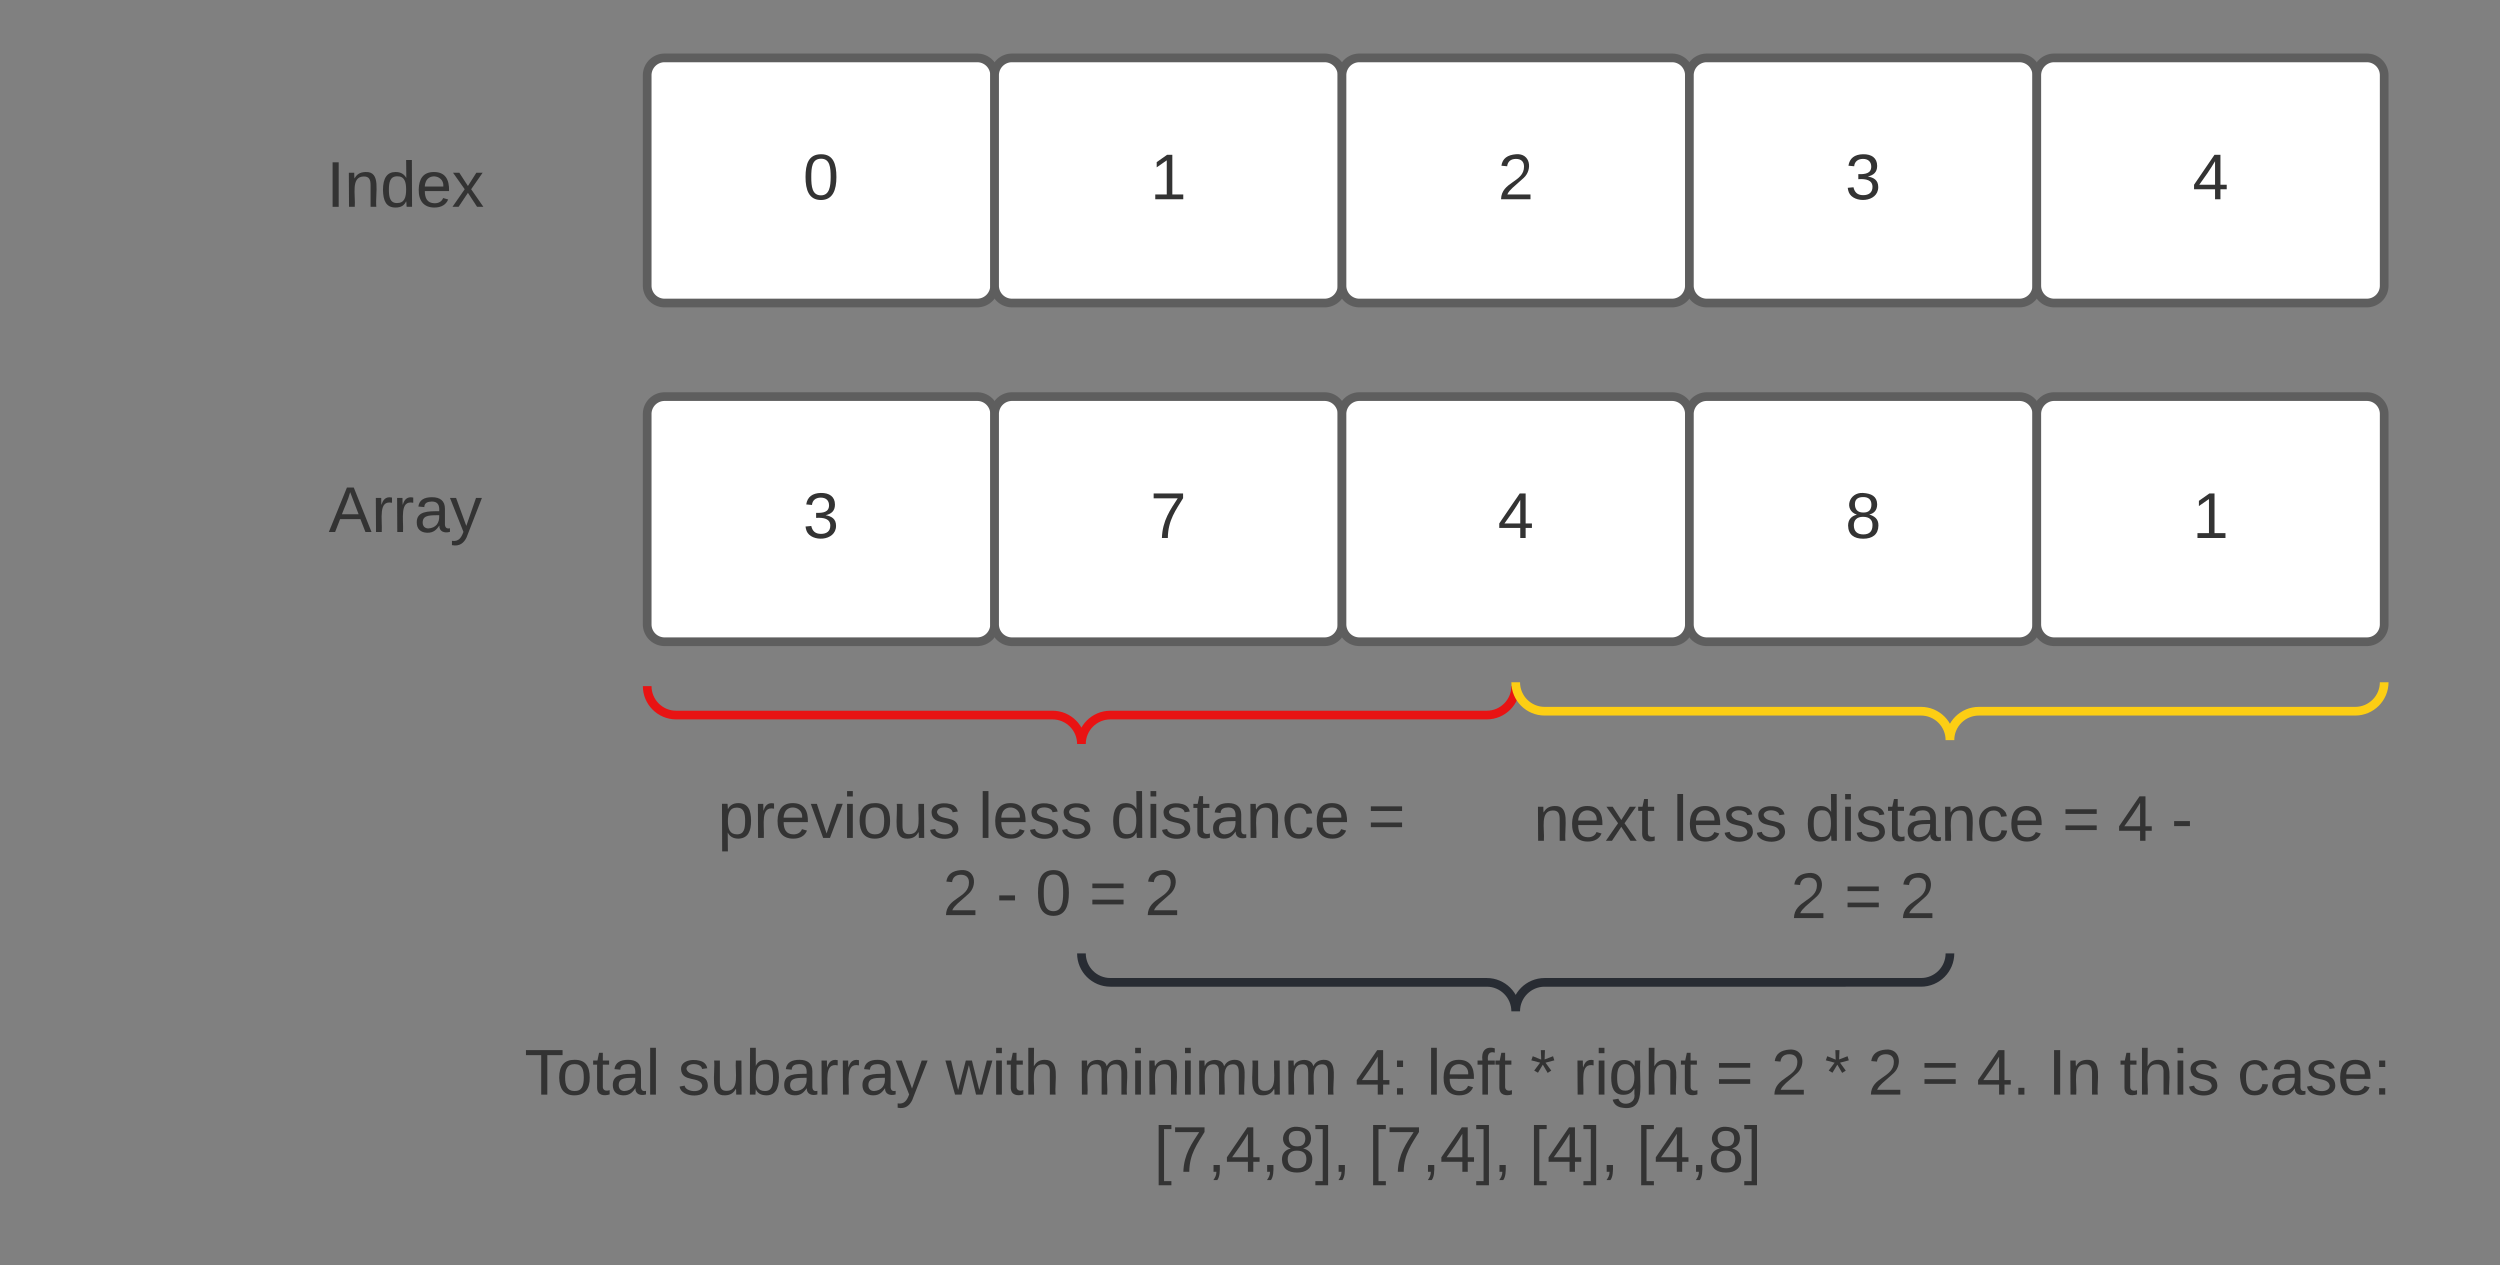 <svg xmlns="http://www.w3.org/2000/svg" xmlns:xlink="http://www.w3.org/1999/xlink" xmlns:lucid="lucid" width="863.56" height="437"><rect width="100%" height="100%" fill="#808080" stroke="none"/><g transform="translate(-216.444 -343)" lucid:page-tab-id="0_0"><path d="M463.1 611.33h240v60h-240z" fill="none"/><use xlink:href="#a" transform="matrix(1,0,0,1,463.111,611.333) translate(1.296 21.111)"/><use xlink:href="#b" transform="matrix(1,0,0,1,463.111,611.333) translate(91.296 21.111)"/><use xlink:href="#c" transform="matrix(1,0,0,1,463.111,611.333) translate(136.914 21.111)"/><use xlink:href="#d" transform="matrix(1,0,0,1,463.111,611.333) translate(225.741 21.111)"/><use xlink:href="#e" transform="matrix(1,0,0,1,463.111,611.333) translate(78.981 47.778)"/><use xlink:href="#f" transform="matrix(1,0,0,1,463.111,611.333) translate(97.5 47.778)"/><use xlink:href="#g" transform="matrix(1,0,0,1,463.111,611.333) translate(111.019 47.778)"/><use xlink:href="#h" transform="matrix(1,0,0,1,463.111,611.333) translate(129.537 47.778)"/><use xlink:href="#i" transform="matrix(1,0,0,1,463.111,611.333) translate(148.673 47.778)"/><path d="M236.44 380h240v60h-240z" fill="none"/><use xlink:href="#j" transform="matrix(1,0,0,1,236.444,380) translate(92.84 34.444)"/><path d="M380 700h680v60H380z" fill="none"/><use xlink:href="#k" transform="matrix(1,0,0,1,380,700) translate(17.623 21.111)"/><use xlink:href="#l" transform="matrix(1,0,0,1,380,700) translate(70.586 21.111)"/><use xlink:href="#m" transform="matrix(1,0,0,1,380,700) translate(163.056 21.111)"/><use xlink:href="#n" transform="matrix(1,0,0,1,380,700) translate(208.611 21.111)"/><use xlink:href="#o" transform="matrix(1,0,0,1,380,700) translate(304.599 21.111)"/><use xlink:href="#p" transform="matrix(1,0,0,1,380,700) translate(329.29 21.111)"/><use xlink:href="#q" transform="matrix(1,0,0,1,380,700) translate(365.031 21.111)"/><use xlink:href="#r" transform="matrix(1,0,0,1,380,700) translate(379.846 21.111)"/><use xlink:href="#h" transform="matrix(1,0,0,1,380,700) translate(429.105 21.111)"/><use xlink:href="#e" transform="matrix(1,0,0,1,380,700) translate(448.241 21.111)"/><use xlink:href="#q" transform="matrix(1,0,0,1,380,700) translate(466.759 21.111)"/><use xlink:href="#e" transform="matrix(1,0,0,1,380,700) translate(481.574 21.111)"/><use xlink:href="#h" transform="matrix(1,0,0,1,380,700) translate(500.093 21.111)"/><use xlink:href="#s" transform="matrix(1,0,0,1,380,700) translate(519.228 21.111)"/><use xlink:href="#t" transform="matrix(1,0,0,1,380,700) translate(543.92 21.111)"/><use xlink:href="#u" transform="matrix(1,0,0,1,380,700) translate(568.611 21.111)"/><use xlink:href="#v" transform="matrix(1,0,0,1,380,700) translate(609.29 21.111)"/><use xlink:href="#w" transform="matrix(1,0,0,1,380,700) translate(235.062 47.778)"/><use xlink:href="#x" transform="matrix(1,0,0,1,380,700) translate(309.136 47.778)"/><use xlink:href="#y" transform="matrix(1,0,0,1,380,700) translate(364.691 47.778)"/><use xlink:href="#z" transform="matrix(1,0,0,1,380,700) translate(401.728 47.778)"/><path d="M440 369a6 6 0 0 1 6-6h108a6 6 0 0 1 6 6v72.67a6 6 0 0 1-6 6H446a6 6 0 0 1-6-6z" stroke="#5e5e5e" stroke-width="3" fill="#fff"/><g><use xlink:href="#A" transform="matrix(1,0,0,1,452,375) translate(41.827 36.84)"/></g><path d="M560 369a6 6 0 0 1 6-6h108a6 6 0 0 1 6 6v72.67a6 6 0 0 1-6 6H566a6 6 0 0 1-6-6z" stroke="#5e5e5e" stroke-width="3" fill="#fff"/><g><use xlink:href="#B" transform="matrix(1,0,0,1,572,375) translate(41.827 36.84)"/></g><path d="M680 369a6 6 0 0 1 6-6h108a6 6 0 0 1 6 6v72.67a6 6 0 0 1-6 6H686a6 6 0 0 1-6-6z" stroke="#5e5e5e" stroke-width="3" fill="#fff"/><g><use xlink:href="#C" transform="matrix(1,0,0,1,692,375) translate(41.827 36.84)"/></g><path d="M800 369a6 6 0 0 1 6-6h108a6 6 0 0 1 6 6v72.67a6 6 0 0 1-6 6H806a6 6 0 0 1-6-6z" stroke="#5e5e5e" stroke-width="3" fill="#fff"/><g><use xlink:href="#D" transform="matrix(1,0,0,1,812,375) translate(41.827 36.84)"/></g><path d="M920 369a6 6 0 0 1 6-6h108a6 6 0 0 1 6 6v72.67a6 6 0 0 1-6 6H926a6 6 0 0 1-6-6z" stroke="#5e5e5e" stroke-width="3" fill="#fff"/><g><use xlink:href="#E" transform="matrix(1,0,0,1,932,375) translate(41.827 36.84)"/></g><path d="M236.44 492.33h240v60h-240z" fill="none"/><g><use xlink:href="#F" transform="matrix(1,0,0,1,236.444,492.333) translate(93.519 34.444)"/></g><path d="M440 486a6 6 0 0 1 6-6h108a6 6 0 0 1 6 6v72.67a6 6 0 0 1-6 6H446a6 6 0 0 1-6-6z" stroke="#5e5e5e" stroke-width="3" fill="#fff"/><g><use xlink:href="#D" transform="matrix(1,0,0,1,452,492) translate(41.827 36.84)"/></g><path d="M560 486a6 6 0 0 1 6-6h108a6 6 0 0 1 6 6v72.67a6 6 0 0 1-6 6H566a6 6 0 0 1-6-6z" stroke="#5e5e5e" stroke-width="3" fill="#fff"/><g><use xlink:href="#G" transform="matrix(1,0,0,1,572,492) translate(41.827 36.84)"/></g><path d="M680 486a6 6 0 0 1 6-6h108a6 6 0 0 1 6 6v72.67a6 6 0 0 1-6 6H686a6 6 0 0 1-6-6z" stroke="#5e5e5e" stroke-width="3" fill="#fff"/><g><use xlink:href="#E" transform="matrix(1,0,0,1,692,492) translate(41.827 36.84)"/></g><path d="M800 486a6 6 0 0 1 6-6h108a6 6 0 0 1 6 6v72.67a6 6 0 0 1-6 6H806a6 6 0 0 1-6-6z" stroke="#5e5e5e" stroke-width="3" fill="#fff"/><g><use xlink:href="#H" transform="matrix(1,0,0,1,812,492) translate(41.827 36.84)"/></g><path d="M920 486a6 6 0 0 1 6-6h108a6 6 0 0 1 6 6v72.67a6 6 0 0 1-6 6H926a6 6 0 0 1-6-6z" stroke="#5e5e5e" stroke-width="3" fill="#fff"/><g><use xlink:href="#B" transform="matrix(1,0,0,1,932,492) translate(41.827 36.84)"/></g><g fill="none"><path d="M446 597a6 6 0 0 1-6-6v-5a6 6 0 0 1 6-6h288a6 6 0 0 1 6 6v5a6 6 0 0 1-6 6z"/><path d="M740 580c0 5.52-4.48 10-10 10H600c-5.52 0-10 4.48-10 10 0-5.52-4.48-10-10-10H450c-5.52 0-10-4.48-10-10" stroke="#e81313" stroke-width="3"/></g><g fill="none"><path d="M746 597a6 6 0 0 1-6-6v-6.33a6 6 0 0 1 6-6h288a6 6 0 0 1 6 6V591a6 6 0 0 1-6 6z"/><path d="M1040 578.67c0 5.52-4.48 10-10 10H900c-5.52 0-10 4.47-10 10 0-5.53-4.48-10-10-10H750c-5.52 0-10-4.48-10-10" stroke="#fcce14" stroke-width="3"/></g><path d="M740 612.33h240v60H740z" fill="none"/><g><use xlink:href="#I" transform="matrix(1,0,0,1,740,612.333) translate(6.204 21.111)"/><use xlink:href="#b" transform="matrix(1,0,0,1,740,612.333) translate(54.352 21.111)"/><use xlink:href="#c" transform="matrix(1,0,0,1,740,612.333) translate(99.969 21.111)"/><use xlink:href="#h" transform="matrix(1,0,0,1,740,612.333) translate(188.796 21.111)"/><use xlink:href="#J" transform="matrix(1,0,0,1,740,612.333) translate(207.932 21.111)"/><use xlink:href="#K" transform="matrix(1,0,0,1,740,612.333) translate(226.451 21.111)"/><use xlink:href="#e" transform="matrix(1,0,0,1,740,612.333) translate(95 47.778)"/><use xlink:href="#h" transform="matrix(1,0,0,1,740,612.333) translate(113.519 47.778)"/><use xlink:href="#i" transform="matrix(1,0,0,1,740,612.333) translate(132.654 47.778)"/></g><g fill="none"><path d="M596 689.33a6 6 0 0 1-6-6v-5a6 6 0 0 1 6-6h288a6 6 0 0 1 6 6v5a6 6 0 0 1-6 6z"/><path d="M890 672.33c0 5.53-4.48 10-10 10H750c-5.52 0-10 4.48-10 10 0-5.52-4.48-10-10-10H600c-5.52 0-10-4.47-10-10" stroke="#282c33" stroke-width="3"/></g><defs><path fill="#333" d="M115-194c55 1 70 41 70 98S169 2 115 4C84 4 66-9 55-30l1 105H24l-1-265h31l2 30c10-21 28-34 59-34zm-8 174c40 0 45-34 45-75s-6-73-45-74c-42 0-51 32-51 76 0 43 10 73 51 73" id="L"/><path fill="#333" d="M114-163C36-179 61-72 57 0H25l-1-190h30c1 12-1 29 2 39 6-27 23-49 58-41v29" id="M"/><path fill="#333" d="M100-194c63 0 86 42 84 106H49c0 40 14 67 53 68 26 1 43-12 49-29l28 8c-11 28-37 45-77 45C44 4 14-33 15-96c1-61 26-98 85-98zm52 81c6-60-76-77-97-28-3 7-6 17-6 28h103" id="N"/><path fill="#333" d="M108 0H70L1-190h34L89-25l56-165h34" id="O"/><path fill="#333" d="M24-231v-30h32v30H24zM24 0v-190h32V0H24" id="P"/><path fill="#333" d="M100-194c62-1 85 37 85 99 1 63-27 99-86 99S16-35 15-95c0-66 28-99 85-99zM99-20c44 1 53-31 53-75 0-43-8-75-51-75s-53 32-53 75 10 74 51 75" id="Q"/><path fill="#333" d="M84 4C-5 8 30-112 23-190h32v120c0 31 7 50 39 49 72-2 45-101 50-169h31l1 190h-30c-1-10 1-25-2-33-11 22-28 36-60 37" id="R"/><path fill="#333" d="M135-143c-3-34-86-38-87 0 15 53 115 12 119 90S17 21 10-45l28-5c4 36 97 45 98 0-10-56-113-15-118-90-4-57 82-63 122-42 12 7 21 19 24 35" id="S"/><g id="a"><use transform="matrix(0.062,0,0,0.062,0,0)" xlink:href="#L"/><use transform="matrix(0.062,0,0,0.062,12.346,0)" xlink:href="#M"/><use transform="matrix(0.062,0,0,0.062,19.691,0)" xlink:href="#N"/><use transform="matrix(0.062,0,0,0.062,32.037,0)" xlink:href="#O"/><use transform="matrix(0.062,0,0,0.062,43.148,0)" xlink:href="#P"/><use transform="matrix(0.062,0,0,0.062,48.025,0)" xlink:href="#Q"/><use transform="matrix(0.062,0,0,0.062,60.37,0)" xlink:href="#R"/><use transform="matrix(0.062,0,0,0.062,72.716,0)" xlink:href="#S"/></g><path fill="#333" d="M24 0v-261h32V0H24" id="T"/><g id="b"><use transform="matrix(0.062,0,0,0.062,0,0)" xlink:href="#T"/><use transform="matrix(0.062,0,0,0.062,4.877,0)" xlink:href="#N"/><use transform="matrix(0.062,0,0,0.062,17.222,0)" xlink:href="#S"/><use transform="matrix(0.062,0,0,0.062,28.333,0)" xlink:href="#S"/></g><path fill="#333" d="M85-194c31 0 48 13 60 33l-1-100h32l1 261h-30c-2-10 0-23-3-31C134-8 116 4 85 4 32 4 16-35 15-94c0-66 23-100 70-100zm9 24c-40 0-46 34-46 75 0 40 6 74 45 74 42 0 51-32 51-76 0-42-9-74-50-73" id="U"/><path fill="#333" d="M59-47c-2 24 18 29 38 22v24C64 9 27 4 27-40v-127H5v-23h24l9-43h21v43h35v23H59v120" id="V"/><path fill="#333" d="M141-36C126-15 110 5 73 4 37 3 15-17 15-53c-1-64 63-63 125-63 3-35-9-54-41-54-24 1-41 7-42 31l-33-3c5-37 33-52 76-52 45 0 72 20 72 64v82c-1 20 7 32 28 27v20c-31 9-61-2-59-35zM48-53c0 20 12 33 32 33 41-3 63-29 60-74-43 2-92-5-92 41" id="W"/><path fill="#333" d="M117-194c89-4 53 116 60 194h-32v-121c0-31-8-49-39-48C34-167 62-67 57 0H25l-1-190h30c1 10-1 24 2 32 11-22 29-35 61-36" id="X"/><path fill="#333" d="M96-169c-40 0-48 33-48 73s9 75 48 75c24 0 41-14 43-38l32 2c-6 37-31 61-74 61-59 0-76-41-82-99-10-93 101-131 147-64 4 7 5 14 7 22l-32 3c-4-21-16-35-41-35" id="Y"/><g id="c"><use transform="matrix(0.062,0,0,0.062,0,0)" xlink:href="#U"/><use transform="matrix(0.062,0,0,0.062,12.346,0)" xlink:href="#P"/><use transform="matrix(0.062,0,0,0.062,17.222,0)" xlink:href="#S"/><use transform="matrix(0.062,0,0,0.062,28.333,0)" xlink:href="#V"/><use transform="matrix(0.062,0,0,0.062,34.506,0)" xlink:href="#W"/><use transform="matrix(0.062,0,0,0.062,46.852,0)" xlink:href="#X"/><use transform="matrix(0.062,0,0,0.062,59.198,0)" xlink:href="#Y"/><use transform="matrix(0.062,0,0,0.062,70.309,0)" xlink:href="#N"/></g><path fill="#333" d="M18-150v-26h174v26H18zm0 90v-26h174v26H18" id="Z"/><use transform="matrix(0.062,0,0,0.062,0,0)" xlink:href="#Z" id="d"/><path fill="#333" d="M101-251c82-7 93 87 43 132L82-64C71-53 59-42 53-27h129V0H18c2-99 128-94 128-182 0-28-16-43-45-43s-46 15-49 41l-32-3c6-41 34-60 81-64" id="aa"/><use transform="matrix(0.062,0,0,0.062,0,0)" xlink:href="#aa" id="e"/><path fill="#333" d="M16-82v-28h88v28H16" id="ab"/><use transform="matrix(0.062,0,0,0.062,0,0)" xlink:href="#ab" id="f"/><path fill="#333" d="M101-251c68 0 85 55 85 127S166 4 100 4C33 4 14-52 14-124c0-73 17-127 87-127zm-1 229c47 0 54-49 54-102s-4-102-53-102c-51 0-55 48-55 102 0 53 5 102 54 102" id="ac"/><use transform="matrix(0.062,0,0,0.062,0,0)" xlink:href="#ac" id="g"/><use transform="matrix(0.062,0,0,0.062,0,0)" xlink:href="#Z" id="h"/><use transform="matrix(0.062,0,0,0.062,0,0)" xlink:href="#aa" id="i"/><path fill="#333" d="M33 0v-248h34V0H33" id="ad"/><path fill="#333" d="M141 0L90-78 38 0H4l68-98-65-92h35l48 74 47-74h35l-64 92 68 98h-35" id="ae"/><g id="j"><use transform="matrix(0.062,0,0,0.062,0,0)" xlink:href="#ad"/><use transform="matrix(0.062,0,0,0.062,6.173,0)" xlink:href="#X"/><use transform="matrix(0.062,0,0,0.062,18.519,0)" xlink:href="#U"/><use transform="matrix(0.062,0,0,0.062,30.864,0)" xlink:href="#N"/><use transform="matrix(0.062,0,0,0.062,43.21,0)" xlink:href="#ae"/></g><path fill="#333" d="M127-220V0H93v-220H8v-28h204v28h-85" id="af"/><g id="k"><use transform="matrix(0.062,0,0,0.062,0,0)" xlink:href="#af"/><use transform="matrix(0.062,0,0,0.062,11.049,0)" xlink:href="#Q"/><use transform="matrix(0.062,0,0,0.062,23.395,0)" xlink:href="#V"/><use transform="matrix(0.062,0,0,0.062,29.568,0)" xlink:href="#W"/><use transform="matrix(0.062,0,0,0.062,41.914,0)" xlink:href="#T"/></g><path fill="#333" d="M115-194c53 0 69 39 70 98 0 66-23 100-70 100C84 3 66-7 56-30L54 0H23l1-261h32v101c10-23 28-34 59-34zm-8 174c40 0 45-34 45-75 0-40-5-75-45-74-42 0-51 32-51 76 0 43 10 73 51 73" id="ag"/><path fill="#333" d="M179-190L93 31C79 59 56 82 12 73V49c39 6 53-20 64-50L1-190h34L92-34l54-156h33" id="ah"/><g id="l"><use transform="matrix(0.062,0,0,0.062,0,0)" xlink:href="#S"/><use transform="matrix(0.062,0,0,0.062,11.111,0)" xlink:href="#R"/><use transform="matrix(0.062,0,0,0.062,23.457,0)" xlink:href="#ag"/><use transform="matrix(0.062,0,0,0.062,35.802,0)" xlink:href="#W"/><use transform="matrix(0.062,0,0,0.062,48.148,0)" xlink:href="#M"/><use transform="matrix(0.062,0,0,0.062,55.494,0)" xlink:href="#M"/><use transform="matrix(0.062,0,0,0.062,62.84,0)" xlink:href="#W"/><use transform="matrix(0.062,0,0,0.062,75.185,0)" xlink:href="#ah"/></g><path fill="#333" d="M206 0h-36l-40-164L89 0H53L-1-190h32L70-26l43-164h34l41 164 42-164h31" id="ai"/><path fill="#333" d="M106-169C34-169 62-67 57 0H25v-261h32l-1 103c12-21 28-36 61-36 89 0 53 116 60 194h-32v-121c2-32-8-49-39-48" id="aj"/><g id="m"><use transform="matrix(0.062,0,0,0.062,0,0)" xlink:href="#ai"/><use transform="matrix(0.062,0,0,0.062,15.988,0)" xlink:href="#P"/><use transform="matrix(0.062,0,0,0.062,20.864,0)" xlink:href="#V"/><use transform="matrix(0.062,0,0,0.062,27.037,0)" xlink:href="#aj"/></g><path fill="#333" d="M210-169c-67 3-38 105-44 169h-31v-121c0-29-5-50-35-48C34-165 62-65 56 0H25l-1-190h30c1 10-1 24 2 32 10-44 99-50 107 0 11-21 27-35 58-36 85-2 47 119 55 194h-31v-121c0-29-5-49-35-48" id="ak"/><g id="n"><use transform="matrix(0.062,0,0,0.062,0,0)" xlink:href="#ak"/><use transform="matrix(0.062,0,0,0.062,18.457,0)" xlink:href="#P"/><use transform="matrix(0.062,0,0,0.062,23.333,0)" xlink:href="#X"/><use transform="matrix(0.062,0,0,0.062,35.679,0)" xlink:href="#P"/><use transform="matrix(0.062,0,0,0.062,40.556,0)" xlink:href="#ak"/><use transform="matrix(0.062,0,0,0.062,59.012,0)" xlink:href="#R"/><use transform="matrix(0.062,0,0,0.062,71.358,0)" xlink:href="#ak"/></g><path fill="#333" d="M155-56V0h-30v-56H8v-25l114-167h33v167h35v25h-35zm-30-156c-27 46-58 90-88 131h88v-131" id="al"/><path fill="#333" d="M33-154v-36h34v36H33zM33 0v-36h34V0H33" id="am"/><g id="o"><use transform="matrix(0.062,0,0,0.062,0,0)" xlink:href="#al"/><use transform="matrix(0.062,0,0,0.062,12.346,0)" xlink:href="#am"/></g><path fill="#333" d="M101-234c-31-9-42 10-38 44h38v23H63V0H32v-167H5v-23h27c-7-52 17-82 69-68v24" id="an"/><g id="p"><use transform="matrix(0.062,0,0,0.062,0,0)" xlink:href="#T"/><use transform="matrix(0.062,0,0,0.062,4.877,0)" xlink:href="#N"/><use transform="matrix(0.062,0,0,0.062,17.222,0)" xlink:href="#an"/><use transform="matrix(0.062,0,0,0.062,23.395,0)" xlink:href="#V"/></g><path fill="#333" d="M80-196l47-18 7 23-49 13 32 44-20 13-27-46-27 45-21-12 33-44-49-13 8-23 47 19-2-53h23" id="ao"/><use transform="matrix(0.062,0,0,0.062,0,0)" xlink:href="#ao" id="q"/><path fill="#333" d="M177-190C167-65 218 103 67 71c-23-6-38-20-44-43l32-5c15 47 100 32 89-28v-30C133-14 115 1 83 1 29 1 15-40 15-95c0-56 16-97 71-98 29-1 48 16 59 35 1-10 0-23 2-32h30zM94-22c36 0 50-32 50-73 0-42-14-75-50-75-39 0-46 34-46 75s6 73 46 73" id="ap"/><g id="r"><use transform="matrix(0.062,0,0,0.062,0,0)" xlink:href="#M"/><use transform="matrix(0.062,0,0,0.062,7.346,0)" xlink:href="#P"/><use transform="matrix(0.062,0,0,0.062,12.222,0)" xlink:href="#ap"/><use transform="matrix(0.062,0,0,0.062,24.568,0)" xlink:href="#aj"/><use transform="matrix(0.062,0,0,0.062,36.914,0)" xlink:href="#V"/></g><path fill="#333" d="M33 0v-38h34V0H33" id="aq"/><g id="s"><use transform="matrix(0.062,0,0,0.062,0,0)" xlink:href="#al"/><use transform="matrix(0.062,0,0,0.062,12.346,0)" xlink:href="#aq"/></g><g id="t"><use transform="matrix(0.062,0,0,0.062,0,0)" xlink:href="#ad"/><use transform="matrix(0.062,0,0,0.062,6.173,0)" xlink:href="#X"/></g><g id="u"><use transform="matrix(0.062,0,0,0.062,0,0)" xlink:href="#V"/><use transform="matrix(0.062,0,0,0.062,6.173,0)" xlink:href="#aj"/><use transform="matrix(0.062,0,0,0.062,18.519,0)" xlink:href="#P"/><use transform="matrix(0.062,0,0,0.062,23.395,0)" xlink:href="#S"/></g><g id="v"><use transform="matrix(0.062,0,0,0.062,0,0)" xlink:href="#Y"/><use transform="matrix(0.062,0,0,0.062,11.111,0)" xlink:href="#W"/><use transform="matrix(0.062,0,0,0.062,23.457,0)" xlink:href="#S"/><use transform="matrix(0.062,0,0,0.062,34.568,0)" xlink:href="#N"/><use transform="matrix(0.062,0,0,0.062,46.914,0)" xlink:href="#am"/></g><path fill="#333" d="M26 75v-336h71v23H56V52h41v23H26" id="ar"/><path fill="#333" d="M64 0c3-98 48-159 88-221H18v-27h164v26C143-157 98-101 97 0H64" id="as"/><path fill="#333" d="M68-38c1 34 0 65-14 84H32c9-13 17-26 17-46H33v-38h35" id="at"/><path fill="#333" d="M134-131c28 9 52 24 51 62-1 50-34 73-85 73S17-19 16-69c0-36 21-54 49-61-75-25-45-126 34-121 46 3 78 18 79 63 0 33-17 51-44 57zm-34-11c31 1 46-15 46-44 0-28-17-43-47-42-29 0-46 13-45 42 1 28 16 44 46 44zm1 122c35 0 51-18 51-52 0-30-18-46-53-46-33 0-51 17-51 47 0 34 19 51 53 51" id="au"/><path fill="#333" d="M3 75V52h41v-290H3v-23h71V75H3" id="av"/><g id="w"><use transform="matrix(0.062,0,0,0.062,0,0)" xlink:href="#ar"/><use transform="matrix(0.062,0,0,0.062,6.173,0)" xlink:href="#as"/><use transform="matrix(0.062,0,0,0.062,18.519,0)" xlink:href="#at"/><use transform="matrix(0.062,0,0,0.062,24.691,0)" xlink:href="#al"/><use transform="matrix(0.062,0,0,0.062,37.037,0)" xlink:href="#at"/><use transform="matrix(0.062,0,0,0.062,43.21,0)" xlink:href="#au"/><use transform="matrix(0.062,0,0,0.062,55.556,0)" xlink:href="#av"/><use transform="matrix(0.062,0,0,0.062,61.728,0)" xlink:href="#at"/></g><g id="x"><use transform="matrix(0.062,0,0,0.062,0,0)" xlink:href="#ar"/><use transform="matrix(0.062,0,0,0.062,6.173,0)" xlink:href="#as"/><use transform="matrix(0.062,0,0,0.062,18.519,0)" xlink:href="#at"/><use transform="matrix(0.062,0,0,0.062,24.691,0)" xlink:href="#al"/><use transform="matrix(0.062,0,0,0.062,37.037,0)" xlink:href="#av"/><use transform="matrix(0.062,0,0,0.062,43.21,0)" xlink:href="#at"/></g><g id="y"><use transform="matrix(0.062,0,0,0.062,0,0)" xlink:href="#ar"/><use transform="matrix(0.062,0,0,0.062,6.173,0)" xlink:href="#al"/><use transform="matrix(0.062,0,0,0.062,18.519,0)" xlink:href="#av"/><use transform="matrix(0.062,0,0,0.062,24.691,0)" xlink:href="#at"/></g><g id="z"><use transform="matrix(0.062,0,0,0.062,0,0)" xlink:href="#ar"/><use transform="matrix(0.062,0,0,0.062,6.173,0)" xlink:href="#al"/><use transform="matrix(0.062,0,0,0.062,18.519,0)" xlink:href="#at"/><use transform="matrix(0.062,0,0,0.062,24.691,0)" xlink:href="#au"/><use transform="matrix(0.062,0,0,0.062,37.037,0)" xlink:href="#av"/></g><use transform="matrix(0.062,0,0,0.062,0,0)" xlink:href="#ac" id="A"/><path fill="#333" d="M27 0v-27h64v-190l-56 39v-29l58-41h29v221h61V0H27" id="aw"/><use transform="matrix(0.062,0,0,0.062,0,0)" xlink:href="#aw" id="B"/><use transform="matrix(0.062,0,0,0.062,0,0)" xlink:href="#aa" id="C"/><path fill="#333" d="M126-127c33 6 58 20 58 59 0 88-139 92-164 29-3-8-5-16-6-25l32-3c6 27 21 44 54 44 32 0 52-15 52-46 0-38-36-46-79-43v-28c39 1 72-4 72-42 0-27-17-43-46-43-28 0-47 15-49 41l-32-3c6-42 35-63 81-64 48-1 79 21 79 65 0 36-21 52-52 59" id="ax"/><use transform="matrix(0.062,0,0,0.062,0,0)" xlink:href="#ax" id="D"/><use transform="matrix(0.062,0,0,0.062,0,0)" xlink:href="#al" id="E"/><path fill="#333" d="M205 0l-28-72H64L36 0H1l101-248h38L239 0h-34zm-38-99l-47-123c-12 45-31 82-46 123h93" id="ay"/><g id="F"><use transform="matrix(0.062,0,0,0.062,0,0)" xlink:href="#ay"/><use transform="matrix(0.062,0,0,0.062,14.815,0)" xlink:href="#M"/><use transform="matrix(0.062,0,0,0.062,22.16,0)" xlink:href="#M"/><use transform="matrix(0.062,0,0,0.062,29.506,0)" xlink:href="#W"/><use transform="matrix(0.062,0,0,0.062,41.852,0)" xlink:href="#ah"/></g><use transform="matrix(0.062,0,0,0.062,0,0)" xlink:href="#as" id="G"/><use transform="matrix(0.062,0,0,0.062,0,0)" xlink:href="#au" id="H"/><g id="I"><use transform="matrix(0.062,0,0,0.062,0,0)" xlink:href="#X"/><use transform="matrix(0.062,0,0,0.062,12.346,0)" xlink:href="#N"/><use transform="matrix(0.062,0,0,0.062,24.691,0)" xlink:href="#ae"/><use transform="matrix(0.062,0,0,0.062,35.802,0)" xlink:href="#V"/></g><use transform="matrix(0.062,0,0,0.062,0,0)" xlink:href="#al" id="J"/><use transform="matrix(0.062,0,0,0.062,0,0)" xlink:href="#ab" id="K"/></defs></g></svg>